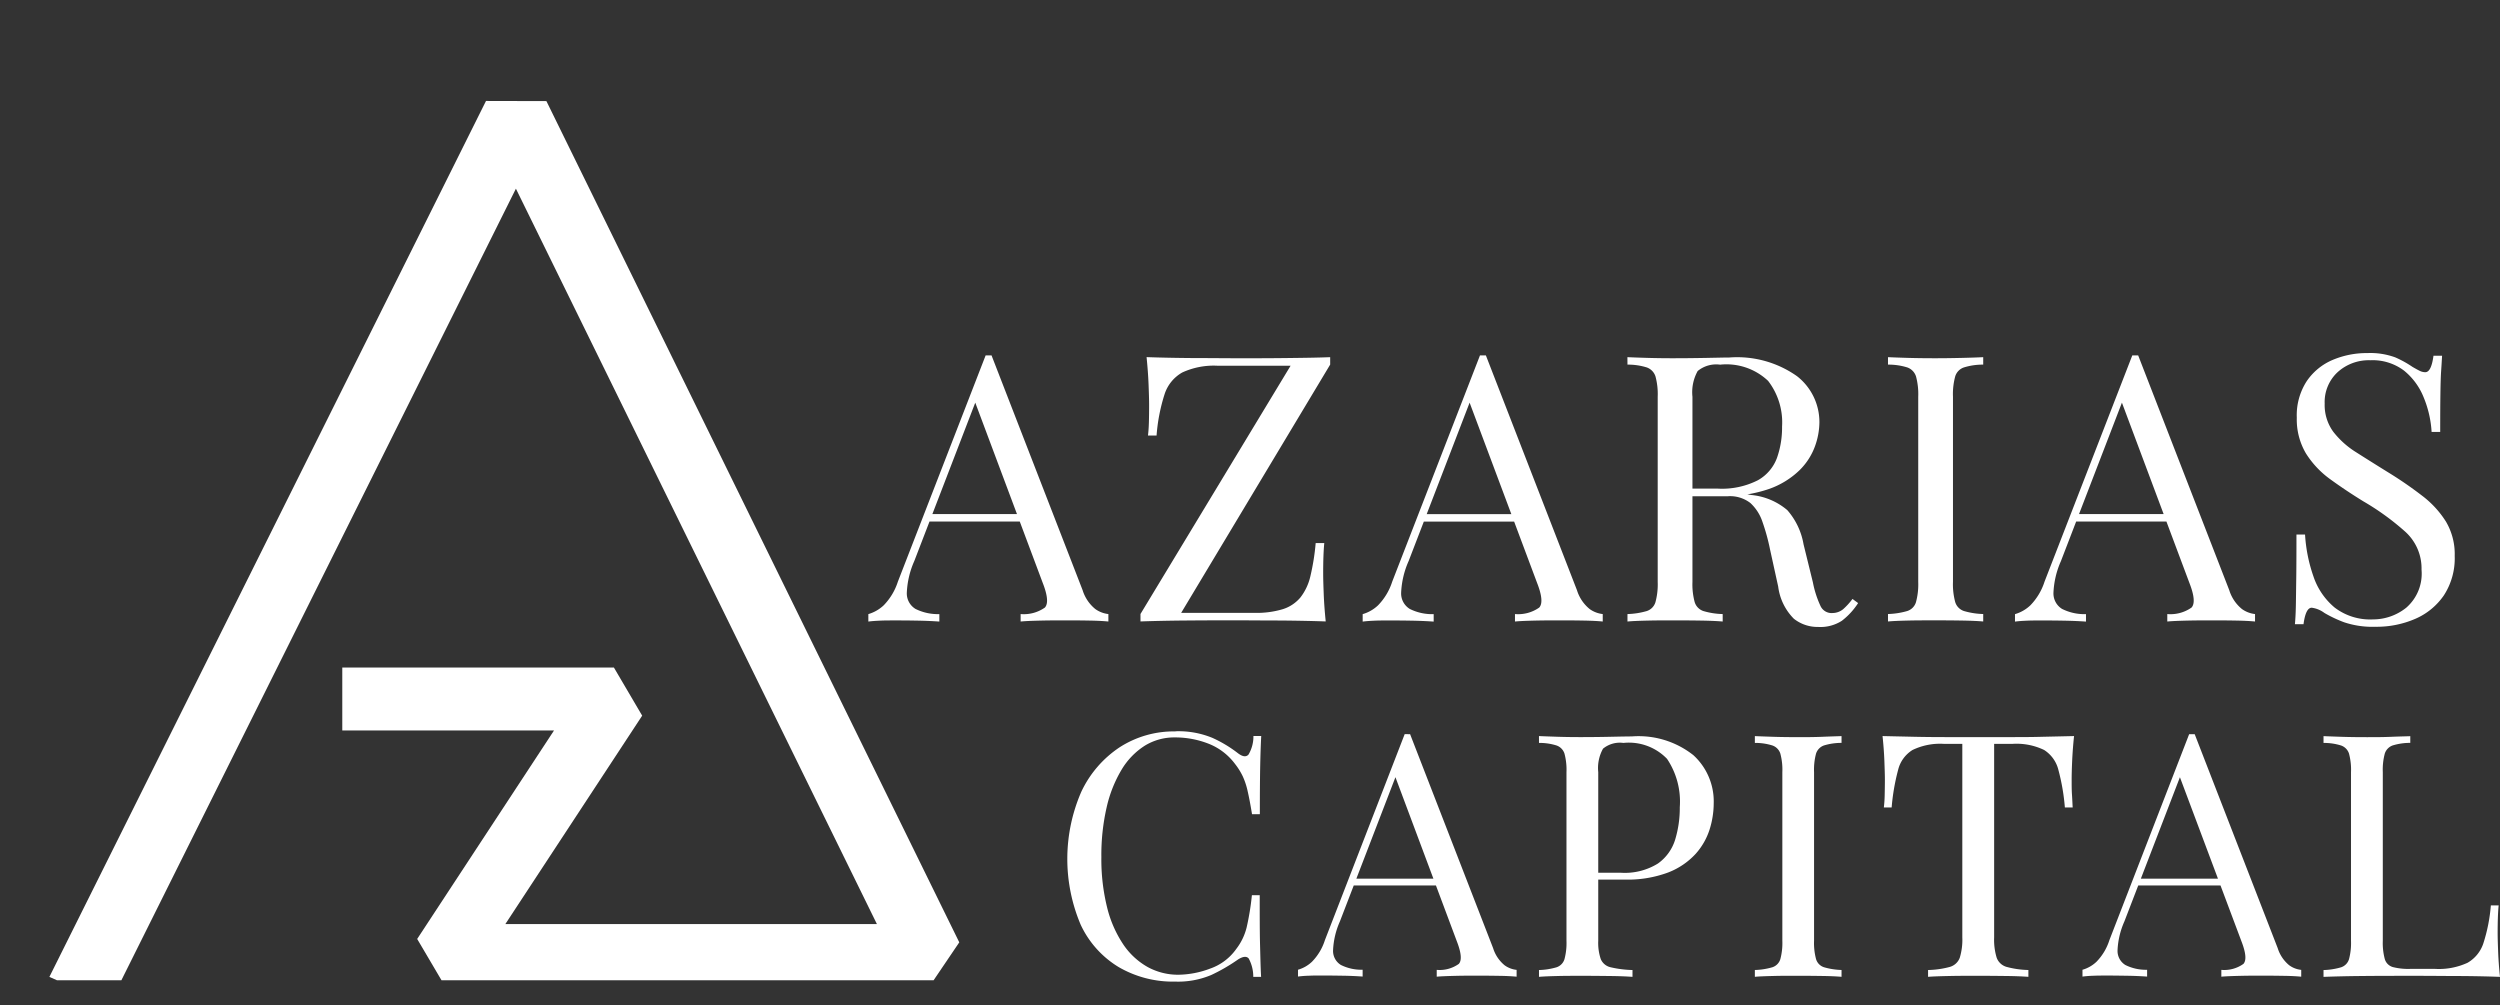 <svg id="Group_932" data-name="Group 932" xmlns="http://www.w3.org/2000/svg" xmlns:xlink="http://www.w3.org/1999/xlink" width="125.342" height="50.392" viewBox="0 0 125.342 50.392">
  <rect x="0" y="0" width="125.342" height="50.392" fill="#333333" stroke="none"/>
  <defs>
    <clipPath id="clip-path">
      <rect id="Rectangle_2683" data-name="Rectangle 2683" width="125.342" height="50.392" fill="none"/>
    </clipPath>
  </defs>
  <path id="Path_67747" data-name="Path 67747" d="M9.44,63.209l.378.168H13.05L32.83,23.69l18.1,36.872H32.3l6.861-10.45L37.744,47.7H24.125v3.154H34.741L27.88,61.307l1.219,2.07H53.773l1.286-1.9L34.359,19.3l-3.029-.007Z" transform="translate(-6.964 -14.231)" fill="#fff"/>
  <g id="Group_930" data-name="Group 930">
    <g id="Group_929" data-name="Group 929" clip-path="url(#clip-path)">
      <path id="Path_67748" data-name="Path 67748" d="M180.772,71.44l4.568,11.775a1.965,1.965,0,0,0,.636.945,1.39,1.39,0,0,0,.656.252v.374c-.249-.025-.556-.04-.918-.047s-.723-.01-1.085-.01c-.486,0-.943,0-1.367.01s-.768.022-1.03.047v-.374a1.834,1.834,0,0,0,1.217-.327q.262-.292-.112-1.244l-3.481-9.3.3-.244L176.9,81.756a4.353,4.353,0,0,0-.374,1.581.909.909,0,0,0,.431.815,2.509,2.509,0,0,0,1.2.262v.374c-.349-.025-.716-.04-1.095-.047s-.733-.01-1.057-.01-.579,0-.8.01-.421.022-.608.047v-.374a1.893,1.893,0,0,0,.768-.439,3.018,3.018,0,0,0,.713-1.189l4.4-11.344h.15c.042,0,.092,0,.142,0m2.284,7.957v.374h-5.578l.187-.374Z" transform="translate(-131.061 -53.625)" fill="#fff"/>
      <path id="Path_67749" data-name="Path 67749" d="M238.811,71.8v.374L231.34,84.622h3.671a4.558,4.558,0,0,0,1.431-.187,1.892,1.892,0,0,0,.88-.589,2.735,2.735,0,0,0,.5-1.077,11.4,11.4,0,0,0,.262-1.648h.431q-.056.58-.055,1.534c0,.237.01.579.027,1.02s.052.9.1,1.377q-1.029-.037-2.332-.047c-.868,0-1.643-.01-2.329-.01q-1.1,0-2.332.01t-2.294.047v-.374l7.526-12.446h-3.651a3.785,3.785,0,0,0-1.778.337,1.929,1.929,0,0,0-.89,1.095,8.943,8.943,0,0,0-.4,2.067h-.431c.025-.2.04-.429.047-.691s.01-.544.01-.843c0-.237-.01-.579-.027-1.02s-.052-.9-.1-1.377q1.047.037,2.339.047c.86,0,1.633.01,2.322.01.713,0,1.476,0,2.294-.01s1.569-.017,2.254-.045" transform="translate(-172.12 -53.895)" fill="#fff"/>
      <path id="Path_67750" data-name="Path 67750" d="M280.162,71.44l4.568,11.775a1.965,1.965,0,0,0,.636.945,1.39,1.39,0,0,0,.656.252v.374c-.249-.025-.556-.04-.918-.047s-.723-.01-1.085-.01c-.486,0-.943,0-1.367.01s-.768.022-1.03.047v-.374a1.835,1.835,0,0,0,1.217-.327q.262-.292-.112-1.244l-3.481-9.3.3-.244-3.257,8.461a4.351,4.351,0,0,0-.374,1.581.909.909,0,0,0,.431.815,2.509,2.509,0,0,0,1.2.262v.374c-.349-.025-.716-.04-1.095-.047s-.733-.01-1.057-.01-.579,0-.8.01-.421.022-.608.047v-.374a1.893,1.893,0,0,0,.768-.439,3.018,3.018,0,0,0,.713-1.189l4.4-11.344h.15c.045,0,.092,0,.142,0m2.287,7.957v.374H276.87l.187-.374Z" transform="translate(-205.666 -53.625)" fill="#fff"/>
      <path id="Path_67751" data-name="Path 67751" d="M327.2,71.81c.262.012.606.025,1.03.037s.843.017,1.254.017c.586,0,1.147-.007,1.686-.017s.918-.02,1.142-.02a5.2,5.2,0,0,1,3.389.935,2.913,2.913,0,0,1,1.125,2.322,3.6,3.6,0,0,1-.224,1.2,3.24,3.24,0,0,1-.778,1.2,4.2,4.2,0,0,1-1.506.928,6.806,6.806,0,0,1-2.414.364h-1.8V78.4h1.611a3.973,3.973,0,0,0,2.03-.421,2.128,2.128,0,0,0,.955-1.122,4.57,4.57,0,0,0,.254-1.564,3.407,3.407,0,0,0-.7-2.294,3.041,3.041,0,0,0-2.406-.813,1.46,1.46,0,0,0-1.125.319,2.187,2.187,0,0,0-.262,1.292v9.284a3.4,3.4,0,0,0,.112,1.01.681.681,0,0,0,.439.449,3.719,3.719,0,0,0,.965.15v.374c-.287-.025-.646-.04-1.077-.047s-.865-.01-1.3-.01c-.486,0-.943,0-1.367.01s-.768.022-1.03.047v-.374a3.871,3.871,0,0,0,.965-.15.671.671,0,0,0,.439-.449,3.415,3.415,0,0,0,.112-1.01V73.795a3.419,3.419,0,0,0-.112-1.022.708.708,0,0,0-.439-.449,3.17,3.17,0,0,0-.965-.14Zm2.975,6.646c.676.025,1.2.052,1.591.085s.7.06.945.085.476.057.7.095a3.254,3.254,0,0,1,1.805.758,3.492,3.492,0,0,1,.815,1.713l.469,1.91a5.045,5.045,0,0,0,.384,1.189.61.61,0,0,0,.608.347.848.848,0,0,0,.534-.2,3.4,3.4,0,0,0,.459-.506l.282.207a3.521,3.521,0,0,1-.815.888,1.98,1.98,0,0,1-1.189.309,1.915,1.915,0,0,1-1.217-.411,2.772,2.772,0,0,1-.786-1.611l-.411-1.873a10.284,10.284,0,0,0-.384-1.391,2.234,2.234,0,0,0-.6-.928,1.669,1.669,0,0,0-1.132-.339h-2.022Z" transform="translate(-245.607 -53.903)" fill="#fff"/>
      <path id="Path_67752" data-name="Path 67752" d="M384.365,71.81v.374a3.171,3.171,0,0,0-.965.14.686.686,0,0,0-.439.449,3.409,3.409,0,0,0-.112,1.022v9.284a3.4,3.4,0,0,0,.112,1.01.681.681,0,0,0,.439.449,3.739,3.739,0,0,0,.965.15v.374c-.287-.025-.646-.04-1.077-.047s-.865-.01-1.3-.01c-.486,0-.943,0-1.367.01s-.768.022-1.03.047v-.374a3.871,3.871,0,0,0,.965-.15.67.67,0,0,0,.439-.449,3.415,3.415,0,0,0,.112-1.01V73.795a3.419,3.419,0,0,0-.112-1.022.708.708,0,0,0-.439-.449,3.171,3.171,0,0,0-.965-.14V71.81c.262.012.606.025,1.03.037s.88.017,1.367.017c.436,0,.87-.007,1.3-.017s.79-.022,1.077-.037" transform="translate(-284.933 -53.903)" fill="#fff"/>
      <path id="Path_67753" data-name="Path 67753" d="M411.312,71.44l4.568,11.775a1.965,1.965,0,0,0,.636.945,1.39,1.39,0,0,0,.656.252v.374c-.249-.025-.556-.04-.918-.047s-.723-.01-1.085-.01c-.486,0-.943,0-1.366.01s-.768.022-1.03.047v-.374a1.834,1.834,0,0,0,1.217-.327q.262-.292-.112-1.244l-3.481-9.3.3-.244-3.257,8.461a4.35,4.35,0,0,0-.374,1.581.909.909,0,0,0,.431.815,2.509,2.509,0,0,0,1.2.262v.374c-.349-.025-.716-.04-1.095-.047s-.733-.01-1.057-.01-.579,0-.8.01-.421.022-.608.047v-.374a1.893,1.893,0,0,0,.768-.439,3.018,3.018,0,0,0,.713-1.189l4.4-11.344h.15l.142,0M413.6,79.4v.374h-5.578l.187-.374Z" transform="translate(-304.112 -53.625)" fill="#fff"/>
      <path id="Path_67754" data-name="Path 67754" d="M465.026,70.99a3.625,3.625,0,0,1,1.421.217,5.355,5.355,0,0,1,.86.476c.15.087.272.155.367.2a.619.619,0,0,0,.272.065c.2,0,.337-.274.411-.825h.431c-.012.212-.027.466-.047.758s-.03.681-.037,1.162-.01,1.112-.01,1.9h-.431a5.354,5.354,0,0,0-.394-1.723,3.3,3.3,0,0,0-.983-1.347,2.609,2.609,0,0,0-1.7-.524,2.319,2.319,0,0,0-1.638.6,2.039,2.039,0,0,0-.646,1.571,2.271,2.271,0,0,0,.431,1.414,4.388,4.388,0,0,0,1.15,1.03q.722.46,1.564.982a19.286,19.286,0,0,1,1.733,1.189,4.915,4.915,0,0,1,1.2,1.3,3.2,3.2,0,0,1,.441,1.721,3.41,3.41,0,0,1-.544,1.982,3.344,3.344,0,0,1-1.441,1.179,4.856,4.856,0,0,1-1.985.394,4.464,4.464,0,0,1-1.571-.224,6.289,6.289,0,0,1-.992-.469,1.352,1.352,0,0,0-.636-.262c-.2,0-.337.274-.411.825h-.431c.025-.264.04-.571.047-.928s.012-.82.02-1.394.01-1.3.01-2.172h.431a7.712,7.712,0,0,0,.421,2.1,3.463,3.463,0,0,0,1.067,1.564,2.934,2.934,0,0,0,1.92.591A2.665,2.665,0,0,0,467,83.748a2.262,2.262,0,0,0,.758-1.9,2.478,2.478,0,0,0-.805-1.893,12.764,12.764,0,0,0-2.115-1.534q-.879-.542-1.648-1.1a4.66,4.66,0,0,1-1.227-1.3,3.344,3.344,0,0,1-.459-1.788A3.139,3.139,0,0,1,462,72.4a2.972,2.972,0,0,1,1.3-1.067,4.371,4.371,0,0,1,1.721-.344" transform="translate(-346.35 -53.287)" fill="#fff"/>
      <path id="Path_67755" data-name="Path 67755" d="M220.026,147.03a4.451,4.451,0,0,1,1.85.332,6.362,6.362,0,0,1,1.287.776c.227.17.4.19.519.06a1.79,1.79,0,0,0,.247-.93h.391q-.034.632-.052,1.534c-.012.6-.017,1.4-.017,2.386h-.392c-.08-.489-.155-.878-.222-1.167a3.675,3.675,0,0,0-.247-.741,3.31,3.31,0,0,0-.384-.613,3.04,3.04,0,0,0-1.329-1.015,4.582,4.582,0,0,0-1.688-.314,2.819,2.819,0,0,0-1.509.416,3.627,3.627,0,0,0-1.16,1.2,6.4,6.4,0,0,0-.751,1.893,10.7,10.7,0,0,0-.264,2.489,10.023,10.023,0,0,0,.289,2.531,5.822,5.822,0,0,0,.81,1.85,3.6,3.6,0,0,0,1.227,1.135,3.165,3.165,0,0,0,1.526.384,4.633,4.633,0,0,0,1.6-.307,2.682,2.682,0,0,0,1.312-.987,2.922,2.922,0,0,0,.519-1.075,13.2,13.2,0,0,0,.264-1.618h.392c0,1.035,0,1.865.017,2.5s.027,1.162.052,1.593h-.392a1.906,1.906,0,0,0-.229-.92c-.107-.125-.287-.107-.536.05a8.914,8.914,0,0,1-1.339.776,4.279,4.279,0,0,1-1.815.332,5.4,5.4,0,0,1-2.838-.733,4.9,4.9,0,0,1-1.893-2.112,8.442,8.442,0,0,1,.025-6.666,5.467,5.467,0,0,1,1.918-2.232,5.006,5.006,0,0,1,2.81-.8" transform="translate(-161.086 -110.366)" fill="#fff"/>
      <path id="Path_67756" data-name="Path 67756" d="M266.586,147.625l4.159,10.72a1.8,1.8,0,0,0,.578.86,1.238,1.238,0,0,0,.6.229v.342c-.227-.022-.506-.037-.835-.042s-.658-.01-.988-.01c-.444,0-.858,0-1.244.01s-.7.02-.938.042v-.342a1.654,1.654,0,0,0,1.107-.3c.16-.177.125-.554-.1-1.135l-3.169-8.471.272-.222-2.965,7.7a3.97,3.97,0,0,0-.342,1.441.822.822,0,0,0,.392.741,2.3,2.3,0,0,0,1.09.239v.342c-.319-.022-.651-.037-1-.042s-.668-.01-.963-.01-.526,0-.723.01a5.211,5.211,0,0,0-.554.042v-.342a1.689,1.689,0,0,0,.7-.4,2.724,2.724,0,0,0,.648-1.082l4-10.329h.137a1.26,1.26,0,0,0,.137,0m2.08,7.244v.342h-5.08l.17-.342Z" transform="translate(-195.885 -110.808)" fill="#fff"/>
      <path id="Path_67757" data-name="Path 67757" d="M309.42,147.99c.239.012.551.022.938.035s.768.017,1.142.017q.8,0,1.534-.017c.489-.01.835-.017,1.04-.017a4.428,4.428,0,0,1,3.085.938,3.138,3.138,0,0,1,1.022,2.421,4.4,4.4,0,0,1-.2,1.287,3.344,3.344,0,0,1-.708,1.244,3.65,3.65,0,0,1-1.372.93,5.8,5.8,0,0,1-2.2.357h-1.636v-.342h1.466a3.147,3.147,0,0,0,1.85-.461,2.286,2.286,0,0,0,.87-1.209,5.449,5.449,0,0,0,.229-1.618,3.841,3.841,0,0,0-.638-2.421,2.652,2.652,0,0,0-2.189-.8,1.325,1.325,0,0,0-1.022.289,1.99,1.99,0,0,0-.239,1.177v8.454a2.53,2.53,0,0,0,.127.92.7.7,0,0,0,.5.409,5.408,5.408,0,0,0,1.09.137v.342c-.3-.022-.671-.037-1.125-.042s-.915-.01-1.381-.01c-.444,0-.858,0-1.244.01s-.7.02-.938.042v-.342a3.413,3.413,0,0,0,.878-.137.616.616,0,0,0,.4-.409,3.131,3.131,0,0,0,.1-.92V149.8a3.139,3.139,0,0,0-.1-.93.637.637,0,0,0-.4-.409,2.837,2.837,0,0,0-.878-.127Z" transform="translate(-232.261 -111.086)" fill="#fff"/>
      <path id="Path_67758" data-name="Path 67758" d="M357.167,147.99v.342a3,3,0,0,0-.878.127.642.642,0,0,0-.4.409,3.125,3.125,0,0,0-.1.93v8.454a3.129,3.129,0,0,0,.1.92.611.611,0,0,0,.4.409,3.527,3.527,0,0,0,.878.137v.342c-.262-.022-.589-.037-.98-.042s-.788-.01-1.184-.01c-.444,0-.858,0-1.244.01s-.7.02-.938.042v-.342a3.413,3.413,0,0,0,.878-.137.616.616,0,0,0,.4-.409,3.13,3.13,0,0,0,.1-.92V149.8a3.138,3.138,0,0,0-.1-.93.637.637,0,0,0-.4-.409,2.836,2.836,0,0,0-.878-.127v-.342c.239.012.551.022.938.035s.8.017,1.244.017c.4,0,.793,0,1.184-.017s.718-.025.98-.035" transform="translate(-264.838 -111.086)" fill="#fff"/>
      <path id="Path_67759" data-name="Path 67759" d="M388.123,147.99c-.045.431-.077.85-.095,1.252s-.025.713-.025.93c0,.272,0,.529.017.768s.022.449.035.631h-.392a10.551,10.551,0,0,0-.324-1.883,1.652,1.652,0,0,0-.716-1,3.179,3.179,0,0,0-1.586-.307h-.92v9.7a3.1,3.1,0,0,0,.127,1.022.744.744,0,0,0,.5.461,4.6,4.6,0,0,0,1.09.155v.342c-.3-.022-.671-.037-1.125-.042s-.915-.01-1.382-.01c-.511,0-.992,0-1.441.01s-.81.02-1.082.042v-.342a4.473,4.473,0,0,0,1.09-.155.748.748,0,0,0,.5-.461,3.1,3.1,0,0,0,.127-1.022v-9.7h-.92a3.175,3.175,0,0,0-1.576.307,1.626,1.626,0,0,0-.723,1,10.638,10.638,0,0,0-.324,1.883h-.391a6.254,6.254,0,0,0,.042-.631c.005-.239.01-.494.01-.768,0-.217-.01-.526-.025-.93s-.047-.82-.092-1.252c.476.012,1,.022,1.559.035s1.127.017,1.7.017h3.095c.564,0,1.127,0,1.7-.017l1.549-.035" transform="translate(-284.137 -111.086)" fill="#fff"/>
      <path id="Path_67760" data-name="Path 67760" d="M424.336,147.625l4.159,10.72a1.8,1.8,0,0,0,.579.86,1.237,1.237,0,0,0,.6.229v.342c-.227-.022-.506-.037-.835-.042s-.658-.01-.988-.01c-.444,0-.858,0-1.244.01s-.7.02-.938.042v-.342a1.654,1.654,0,0,0,1.107-.3c.16-.177.125-.554-.1-1.135L423.5,149.53l.272-.222-2.965,7.7a3.97,3.97,0,0,0-.342,1.441.827.827,0,0,0,.392.741,2.3,2.3,0,0,0,1.09.239v.342c-.319-.022-.651-.037-1-.042s-.668-.01-.963-.01-.526,0-.723.01a5.21,5.21,0,0,0-.554.042v-.342a1.7,1.7,0,0,0,.7-.4,2.724,2.724,0,0,0,.648-1.082l4-10.329h.137a1.237,1.237,0,0,0,.137,0m2.08,7.244v.342h-5.08l.17-.342Z" transform="translate(-314.298 -110.808)" fill="#fff"/>
      <path id="Path_67761" data-name="Path 67761" d="M471.517,147.982v.342a3,3,0,0,0-.878.127.642.642,0,0,0-.4.409,3.127,3.127,0,0,0-.1.93v8.454a3.131,3.131,0,0,0,.1.92.59.59,0,0,0,.4.4,3.126,3.126,0,0,0,.878.092h1.244a3.439,3.439,0,0,0,1.628-.307,1.76,1.76,0,0,0,.8-1,8.335,8.335,0,0,0,.367-1.875h.391c-.035.352-.05.818-.05,1.4,0,.217.01.526.025.93s.047.82.092,1.252q-.868-.034-1.96-.042c-.728,0-1.374-.01-1.943-.01h-1.354q-.845,0-1.8.01t-1.79.042v-.342a3.412,3.412,0,0,0,.878-.137.616.616,0,0,0,.4-.409,3.131,3.131,0,0,0,.1-.92v-8.454a3.139,3.139,0,0,0-.1-.93.637.637,0,0,0-.4-.409,2.835,2.835,0,0,0-.878-.127v-.342c.239.012.551.022.938.035s.8.017,1.244.017c.4,0,.793,0,1.184-.017s.718-.022.98-.032" transform="translate(-350.673 -111.079)" fill="#fff"/>
    </g>
  </g>
</svg>
